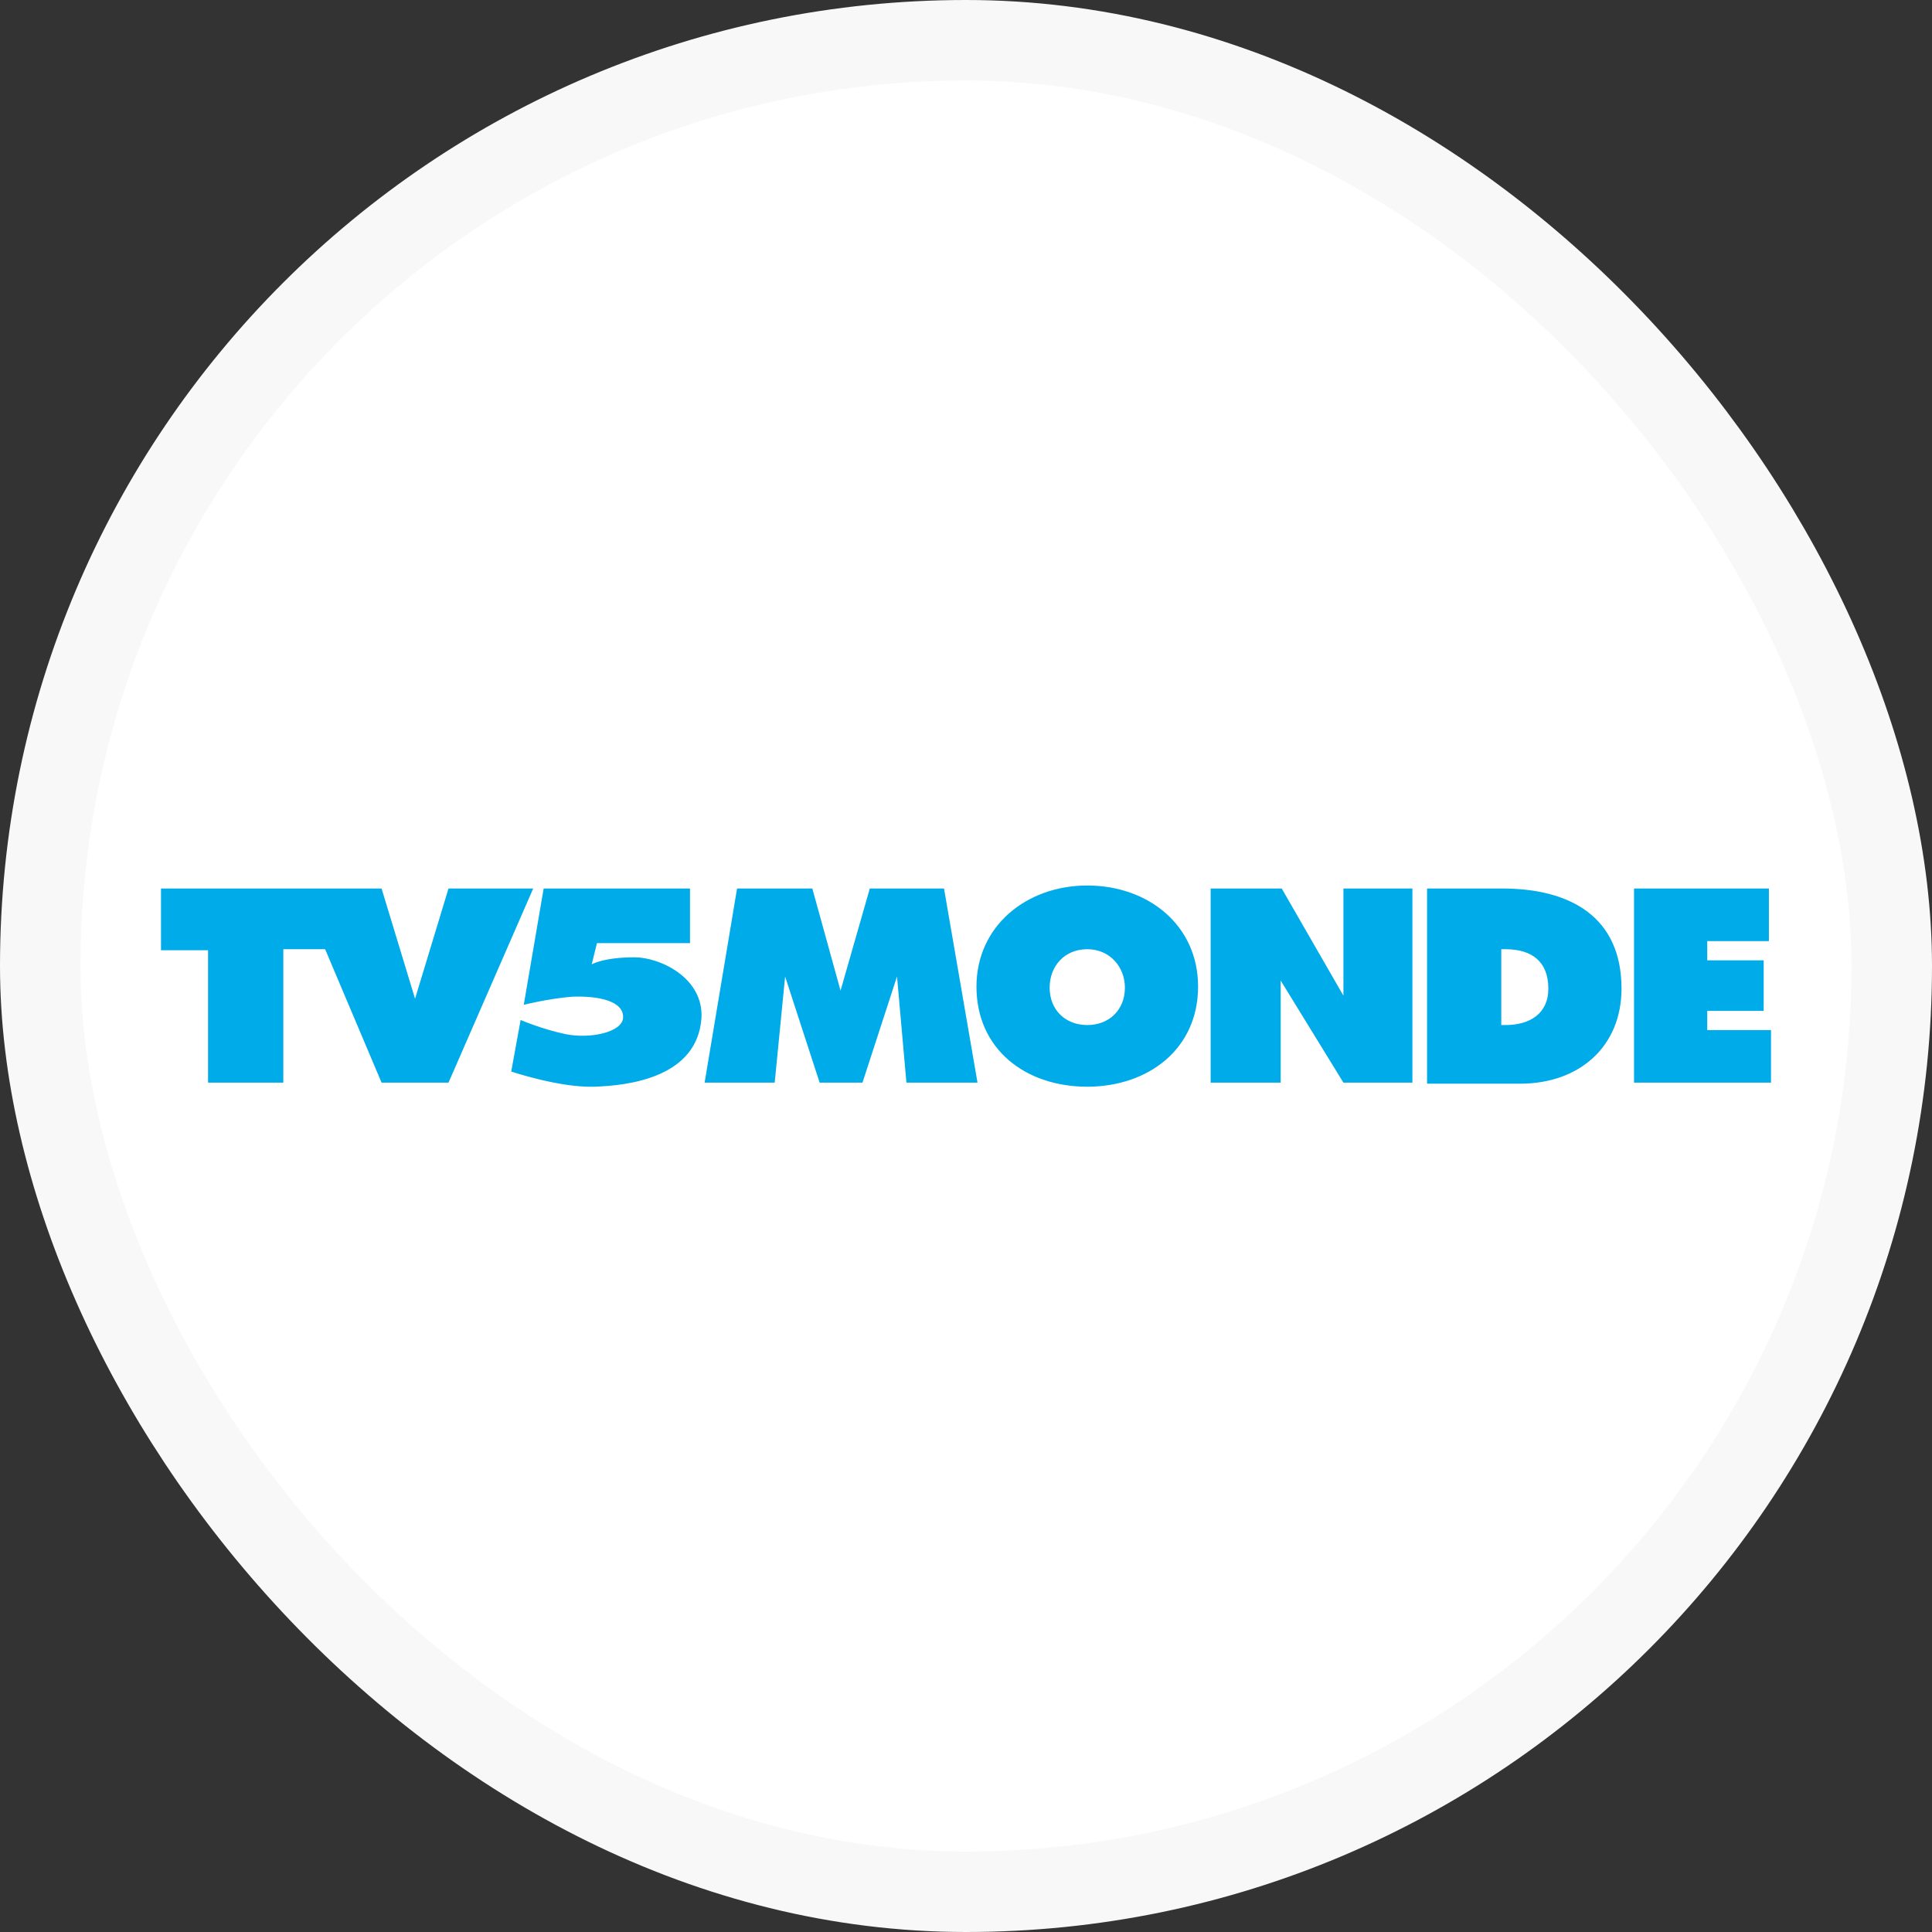 <svg width="48" height="48" viewBox="0 0 48 48" fill="none" xmlns="http://www.w3.org/2000/svg">
<rect x="0" y="0" width="48" height="48" fill="#333333" stroke="none"/>
<rect x="1" y="1" width="46" height="46" rx="23" fill="white" stroke="#F8F8F8" stroke-width="2"/>
<path fill-rule="evenodd" clip-rule="evenodd" d="M42.416 25.592V25.115H43.818V23.859H42.416V23.382H43.948V22.075H40.597V26.898H44V25.592H42.416ZM40.286 24.562C40.286 25.994 39.247 26.924 37.766 26.924H35.455V22.075H35.48H37.325C39.013 22.075 40.286 22.779 40.286 24.562ZM38.468 24.562C38.468 23.884 38.052 23.583 37.403 23.583H37.299V25.467H37.403C38 25.467 38.468 25.19 38.468 24.562ZM31.844 22.075L33.377 24.738V22.075H35.091V26.898H33.377L31.818 24.361V26.898H30.078V22.075H31.844ZM27.013 26.999C28.52 26.999 29.766 26.069 29.766 24.512C29.766 22.98 28.52 22 27.013 22C25.506 22 24.26 23.005 24.26 24.512C24.26 26.069 25.48 26.999 27.013 26.999ZM27.013 23.583C27.584 23.583 27.948 24.035 27.948 24.537C27.948 25.09 27.558 25.467 27.013 25.467C26.468 25.467 26.078 25.09 26.078 24.537C26.078 24.01 26.442 23.583 27.013 23.583ZM21.61 22.075L20.883 24.612L20.182 22.075H18.312L17.506 26.898H19.247L19.506 24.261L20.364 26.898H21.428L22.286 24.261L22.52 26.898H24.286L23.454 22.075H21.61ZM15.766 23.784C14.987 23.784 14.701 23.959 14.701 23.959L14.831 23.432H17.143V22.075H13.507L13.013 24.964C13.013 24.964 13.61 24.813 14.208 24.763C14.857 24.738 15.507 24.864 15.48 25.291C15.454 25.642 14.675 25.818 14.052 25.693C13.454 25.567 12.935 25.341 12.935 25.341L12.701 26.622C12.701 26.622 13.896 27.024 14.753 26.999C15.61 26.974 17.325 26.773 17.428 25.291C17.48 24.286 16.39 23.784 15.766 23.784ZM13.247 22.075L11.143 26.898H9.48L8.078 23.583H7.039V26.898H5.169V23.608H4V22.075H9.48L10.312 24.813L11.143 22.075H13.247Z" fill="#00ABE9"/>
</svg>

